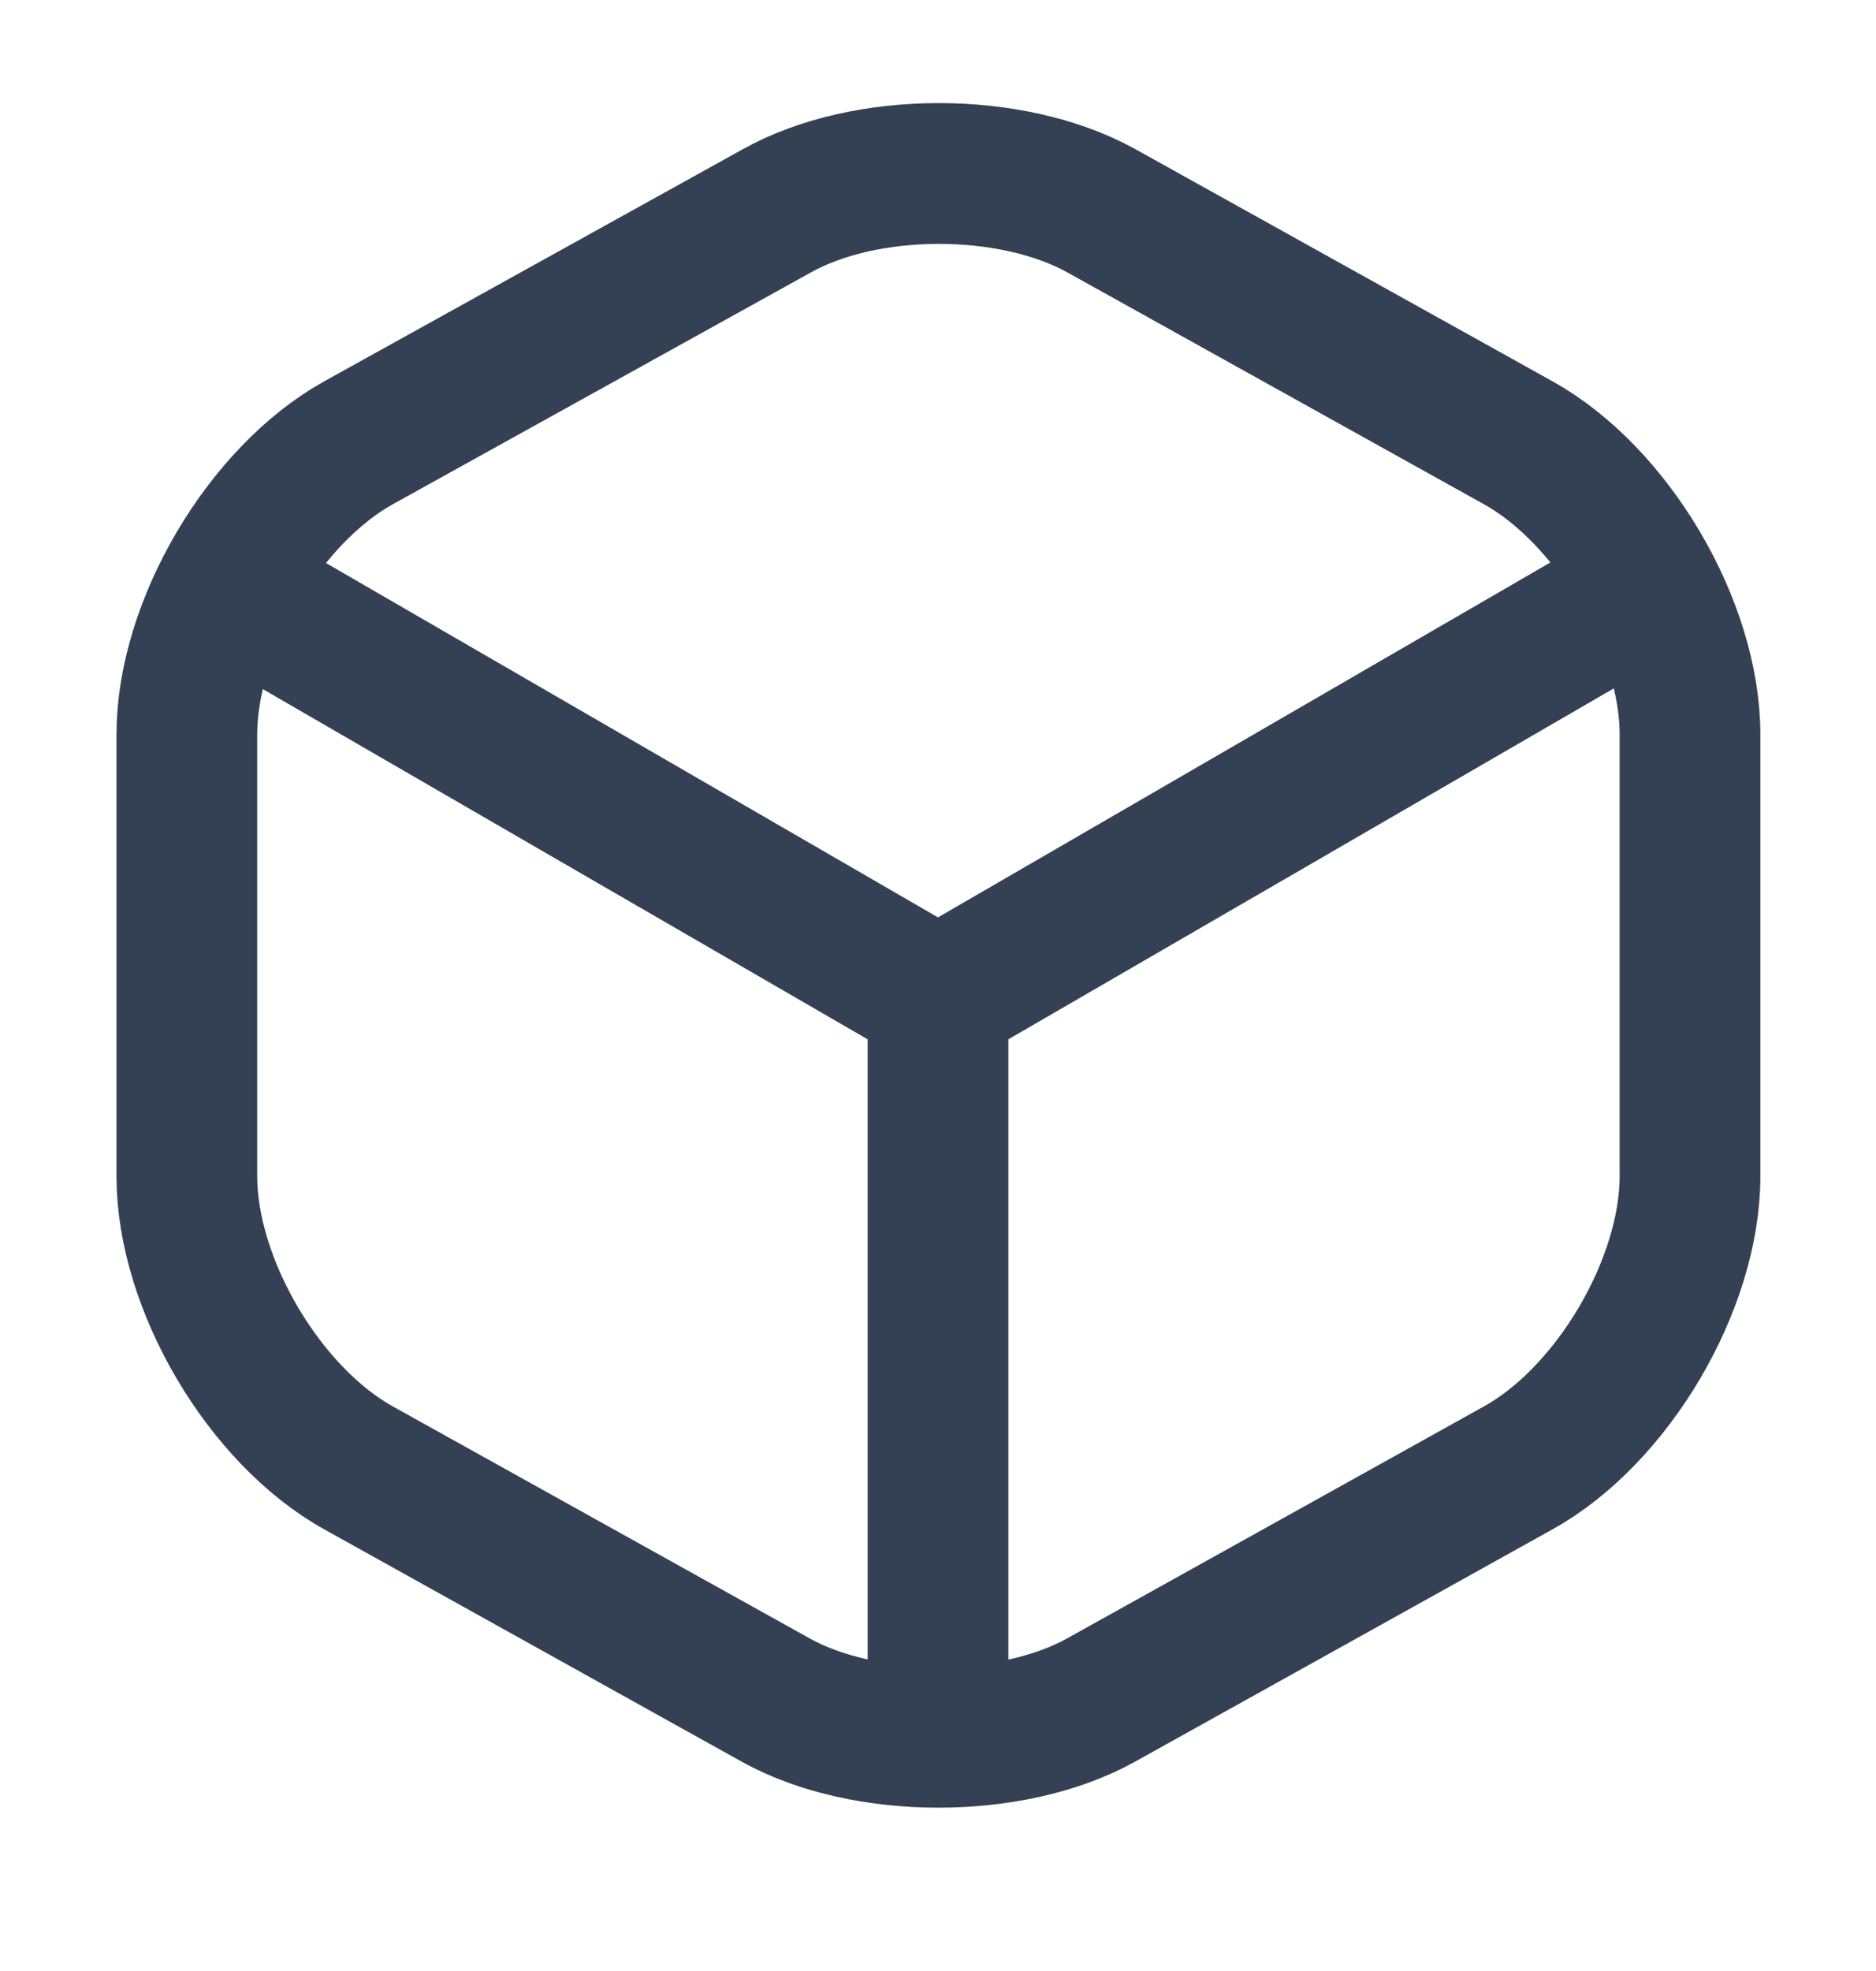 <svg width="20" height="21" viewBox="0 0 20 21" fill="none" xmlns="http://www.w3.org/2000/svg">
<path d="M2.642 6.383L10 10.641L17.308 6.408" stroke="#344054" stroke-width="1.5" stroke-linecap="round" stroke-linejoin="round"/>
<path d="M10 18.191L10 10.633" stroke="#344054" stroke-width="1.5" stroke-linecap="round" stroke-linejoin="round"/>
<path d="M8.275 2.25L3.825 4.716C2.817 5.275 1.992 6.675 1.992 7.825L1.992 12.533C1.992 13.683 2.817 15.083 3.825 15.641L8.275 18.116C9.225 18.641 10.783 18.641 11.733 18.116L16.183 15.641C17.192 15.083 18.017 13.683 18.017 12.533L18.017 7.825C18.017 6.675 17.192 5.275 16.183 4.716L11.733 2.241C10.775 1.716 9.225 1.716 8.275 2.25Z" stroke="#344054" stroke-width="1.5" stroke-linecap="round" stroke-linejoin="round"/>
</svg>
